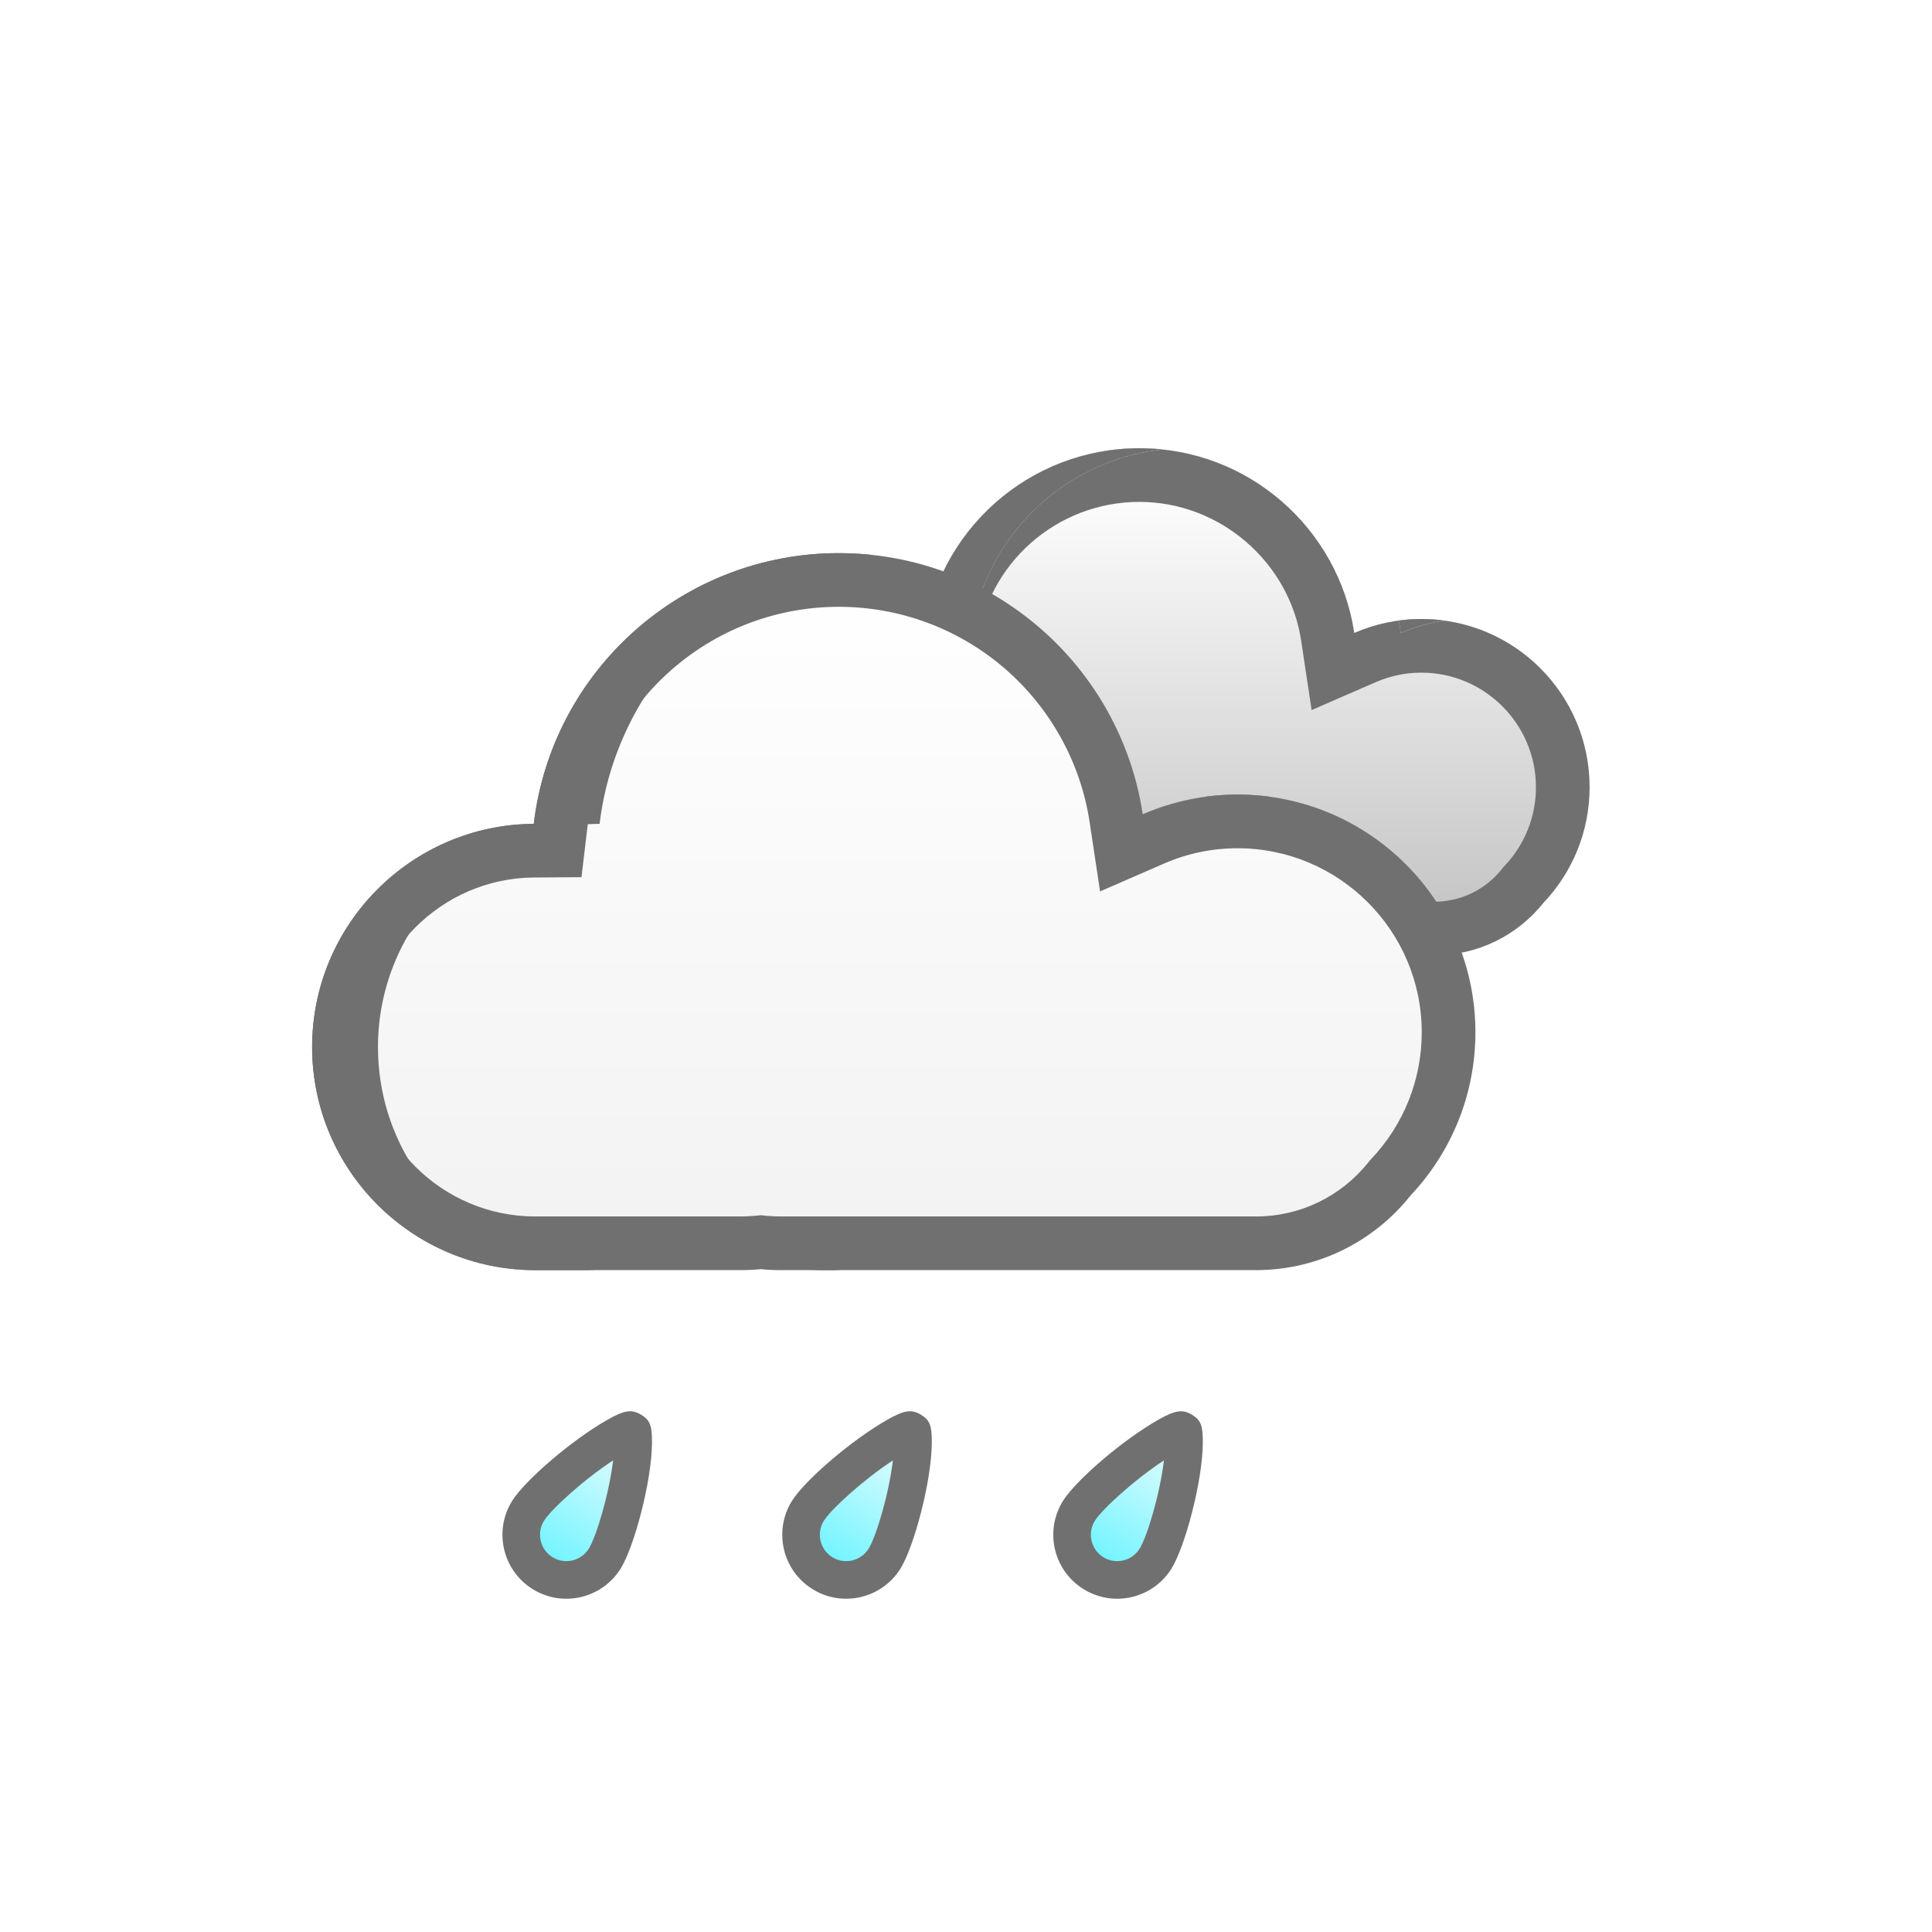 <svg xmlns="http://www.w3.org/2000/svg" xmlns:xlink="http://www.w3.org/1999/xlink" width="36" height="36" viewBox="0 0 36 36">
  <defs>
    <linearGradient id="linear-gradient" x1="0.872" y1="0.093" x2="0.142" y2="0.932" gradientUnits="objectBoundingBox">
      <stop offset="0" stop-color="#7d5dff"/>
      <stop offset="1" stop-color="#29deff"/>
    </linearGradient>
    <filter id="Path_1060" x="-148.5" y="-98.5" width="333" height="333" filterUnits="userSpaceOnUse">
      <feOffset dy="50" input="SourceAlpha"/>
      <feGaussianBlur stdDeviation="49.5" result="blur"/>
      <feFlood flood-opacity="0.161"/>
      <feComposite operator="in" in2="blur"/>
      <feComposite in="SourceGraphic"/>
    </filter>
    <linearGradient id="linear-gradient-2" x1="0.5" x2="0.5" y2="1" gradientUnits="objectBoundingBox">
      <stop offset="0" stop-color="#fff"/>
      <stop offset="1" stop-color="#c3c3c3"/>
    </linearGradient>
    <filter id="clouds" x="-45.711" y="-51.648" width="135.331" height="129.45" filterUnits="userSpaceOnUse">
      <feOffset input="SourceAlpha"/>
      <feGaussianBlur stdDeviation="20" result="blur-2"/>
      <feFlood flood-color="#fff" flood-opacity="0.2"/>
      <feComposite operator="in" in2="blur-2"/>
      <feComposite in="SourceGraphic"/>
    </filter>
    <linearGradient id="linear-gradient-4" x1="0.5" x2="0.5" y2="1" gradientUnits="objectBoundingBox">
      <stop offset="0" stop-color="#fff"/>
      <stop offset="1" stop-color="#f2f2f2"/>
    </linearGradient>
    <filter id="clouds-2" x="-54.184" y="-49.693" width="141.676" height="133.36" filterUnits="userSpaceOnUse">
      <feOffset input="SourceAlpha"/>
      <feGaussianBlur stdDeviation="20" result="blur-3"/>
      <feFlood flood-color="#fff" flood-opacity="0.2"/>
      <feComposite operator="in" in2="blur-3"/>
      <feComposite in="SourceGraphic"/>
    </filter>
    <linearGradient id="linear-gradient-5" x1="0.5" x2="0.5" y2="1" gradientUnits="objectBoundingBox">
      <stop offset="0" stop-color="#f0fdff"/>
      <stop offset="1" stop-color="#65f3ff"/>
    </linearGradient>
    <clipPath id="clip-Custom_Size_1">
      <rect width="36" height="36"/>
    </clipPath>
  </defs>
  <g id="Custom_Size_1" data-name="Custom Size – 1" clip-path="url(#clip-Custom_Size_1)">
    <g id="Rain" transform="translate(-486.551 -188.522)">
      <g transform="matrix(1, 0, 0, 1, 486.55, 188.52)" filter="url(#Path_1060)">
        <g id="Path_1060-2" data-name="Path 1060" fill="url(#linear-gradient)">
          <path d="M 18 35.5 C 13.326 35.5 8.931 33.68 5.626 30.374 C 2.32 27.069 0.5 22.674 0.5 18 C 0.5 13.326 2.32 8.931 5.626 5.626 C 8.931 2.32 13.326 0.5 18 0.5 C 22.674 0.5 27.069 2.32 30.374 5.626 C 33.68 8.931 35.5 13.326 35.5 18 C 35.5 22.674 33.68 27.069 30.374 30.374 C 27.069 33.68 22.674 35.5 18 35.5 Z" stroke="none"/>
          <path d="M 18 1 C 13.459 1 9.19 2.768 5.979 5.979 C 2.768 9.19 1 13.459 1 18 C 1 22.541 2.768 26.81 5.979 30.021 C 9.19 33.232 13.459 35 18 35 C 22.541 35 26.81 33.232 30.021 30.021 C 33.232 26.81 35 22.541 35 18 C 35 13.459 33.232 9.19 30.021 5.979 C 26.81 2.768 22.541 1 18 1 M 18 0 C 27.941 0 36 8.059 36 18 C 36 27.941 27.941 36 18 36 C 8.059 36 0 27.941 0 18 C 0 8.059 8.059 0 18 0 Z" stroke="none" fill="#707070"/>
        </g>
      </g>
      <g id="Group_33" data-name="Group 33" transform="translate(492.367 196.874)">
        <g id="Group_32" data-name="Group 32" transform="translate(8.472)">
          <g transform="matrix(1, 0, 0, 1, -14.29, -8.35)" filter="url(#clouds)">
            <g id="clouds-3" data-name="clouds" transform="translate(14.29 8.35)" fill="url(#linear-gradient-2)">
              <path d="M 12.439 8.95 L 6.171 8.95 C 6.102 8.95 6.032 8.947 5.963 8.94 L 5.916 8.935 L 5.868 8.94 C 5.793 8.946 5.717 8.95 5.641 8.95 L 2.941 8.95 C 1.595 8.95 0.5 7.855 0.5 6.509 C 0.5 5.172 1.588 4.077 2.924 4.068 L 3.366 4.065 L 3.418 3.627 C 3.629 1.844 5.145 0.5 6.943 0.5 C 7.798 0.5 8.623 0.808 9.268 1.368 C 9.907 1.922 10.328 2.685 10.453 3.516 L 10.55 4.16 L 11.147 3.9 C 11.479 3.756 11.832 3.682 12.198 3.682 C 13.65 3.682 14.832 4.864 14.832 6.316 C 14.832 6.992 14.576 7.634 14.112 8.125 L 14.098 8.14 L 14.085 8.157 C 13.682 8.661 13.083 8.95 12.439 8.95 Z" stroke="none"/>
              <path d="M 12.439 8.45 C 12.93 8.45 13.387 8.229 13.694 7.845 L 13.72 7.812 L 13.749 7.781 C 14.125 7.384 14.332 6.864 14.332 6.316 C 14.332 5.14 13.374 4.182 12.198 4.182 C 11.901 4.182 11.615 4.242 11.347 4.359 L 10.152 4.879 L 9.958 3.591 C 9.736 2.114 8.439 1 6.943 1 C 5.398 1 4.096 2.155 3.914 3.686 L 3.81 4.562 L 2.928 4.568 C 1.865 4.575 1 5.446 1 6.509 C 1 7.579 1.871 8.45 2.941 8.45 L 5.641 8.45 C 5.701 8.45 5.762 8.447 5.823 8.442 L 5.917 8.433 L 6.012 8.442 C 6.065 8.447 6.118 8.45 6.171 8.45 L 12.439 8.45 M 12.439 9.45 L 6.171 9.45 C 6.085 9.45 5.999 9.446 5.914 9.437 C 5.824 9.446 5.733 9.45 5.641 9.45 L 2.941 9.45 C 1.317 9.45 2.670287990724773e-08 8.133 2.670287990724773e-08 6.509 C 2.670287990724773e-08 4.891 1.306 3.579 2.921 3.568 C 3.16 1.559 4.869 -9.536743306171047e-08 6.943 -9.536743306171047e-08 C 8.972 -9.536743306171047e-08 10.654 1.494 10.947 3.442 C 11.33 3.275 11.753 3.182 12.198 3.182 C 13.928 3.182 15.332 4.585 15.332 6.316 C 15.332 7.15 15.006 7.907 14.475 8.468 C 13.998 9.066 13.264 9.45 12.439 9.45 Z" stroke="none" fill="#707070"/>
            </g>
          </g>
          <g id="Subtraction_3" data-name="Subtraction 3" transform="translate(0 0)" fill="url(#linear-gradient-2)">
            <path d="M3.7,9.45H2.941a2.941,2.941,0,0,1-.02-5.882A4.049,4.049,0,0,1,6.943,0a4.109,4.109,0,0,1,.434.023A4.053,4.053,0,0,0,3.789,3.568,2.941,2.941,0,0,0,3.7,9.448Zm8.116-6.008h0c-.012-.076-.025-.154-.041-.229a3.17,3.17,0,0,1,.858,0,3.115,3.115,0,0,0-.815.229Z" stroke="none"/>
            <path d="M 3.7 9.45 L 2.941 9.45 C 1.319 9.45 -3.556823685357813e-06 8.131 -3.556823685357813e-06 6.509 C -3.556823685357813e-06 4.898 1.311 3.578 2.921 3.568 C 3.163 1.534 4.892 -9.536743306171047e-08 6.943 -9.536743306171047e-08 C 7.087 -9.536743306171047e-08 7.233 0.008 7.376 0.023 C 6.472 0.119 5.615 0.526 4.963 1.17 C 4.313 1.813 3.896 2.664 3.789 3.568 C 2.178 3.578 0.868 4.897 0.868 6.509 C 0.868 7.274 1.161 8 1.694 8.551 C 2.226 9.102 2.938 9.42 3.7 9.448 L 3.7 9.45 Z M 11.815 3.442 L 11.815 3.44 C 11.803 3.364 11.79 3.287 11.774 3.211 C 11.917 3.192 12.059 3.182 12.198 3.182 C 12.343 3.182 12.489 3.192 12.632 3.212 C 12.353 3.251 12.078 3.327 11.816 3.441 L 11.815 3.442 Z" stroke="none" fill="#707070"/>
          </g>
        </g>
        <g id="Group_31" data-name="Group 31" transform="translate(0 1.955)">
          <g transform="matrix(1, 0, 0, 1, -5.82, -10.31)" filter="url(#clouds-2)">
            <g id="clouds-4" data-name="clouds" transform="translate(5.82 10.31)" fill="url(#linear-gradient-4)">
              <path d="M 17.586 12.86 L 8.725 12.86 C 8.62 12.86 8.514 12.854 8.41 12.844 L 8.363 12.84 L 8.315 12.844 C 8.203 12.854 8.088 12.86 7.975 12.86 L 4.158 12.86 C 2.141 12.86 0.5 11.219 0.5 9.202 C 0.5 7.198 2.13 5.557 4.133 5.544 L 4.574 5.541 L 4.626 5.103 C 4.938 2.479 7.169 0.5 9.815 0.5 C 11.074 0.5 12.29 0.954 13.239 1.778 C 14.179 2.594 14.798 3.717 14.983 4.94 L 15.08 5.585 L 15.677 5.324 C 16.172 5.109 16.7 4.999 17.245 4.999 C 19.412 4.999 21.176 6.762 21.176 8.929 C 21.176 9.936 20.795 10.894 20.104 11.626 L 20.089 11.642 L 20.076 11.658 C 19.468 12.422 18.561 12.86 17.586 12.86 Z" stroke="none"/>
              <path d="M 17.586 12.36 C 18.407 12.36 19.173 11.99 19.685 11.347 L 19.711 11.314 L 19.74 11.283 C 20.343 10.644 20.676 9.808 20.676 8.929 C 20.676 7.038 19.137 5.499 17.245 5.499 C 16.769 5.499 16.308 5.595 15.877 5.783 L 14.682 6.303 L 14.488 5.015 C 14.322 3.909 13.762 2.893 12.912 2.155 C 12.053 1.41 10.954 1 9.815 1 C 7.422 1 5.405 2.789 5.123 5.162 L 5.019 6.038 L 4.136 6.044 C 2.407 6.055 1 7.472 1 9.202 C 1 10.943 2.417 12.36 4.158 12.36 L 7.975 12.36 C 8.073 12.36 8.172 12.355 8.27 12.346 L 8.364 12.337 L 8.459 12.347 C 8.547 12.355 8.636 12.36 8.725 12.36 L 17.586 12.36 M 17.586 13.36 L 8.725 13.36 C 8.602 13.36 8.481 13.354 8.361 13.342 C 8.234 13.354 8.105 13.36 7.975 13.36 L 4.158 13.36 C 1.861 13.36 2.593993997379584e-08 11.498 2.593993997379584e-08 9.202 C 2.593993997379584e-08 6.915 1.846 5.059 4.13 5.044 C 4.467 2.203 6.885 3.356933575560106e-08 9.815 3.356933575560106e-08 C 12.686 3.356933575560106e-08 15.062 2.111 15.477 4.866 C 16.019 4.63 16.616 4.499 17.245 4.499 C 19.692 4.499 21.676 6.483 21.676 8.929 C 21.676 10.106 21.216 11.176 20.467 11.97 C 19.793 12.817 18.753 13.36 17.586 13.36 Z" stroke="none" fill="#707070"/>
            </g>
          </g>
          <g id="Subtraction_3-2" data-name="Subtraction 3" transform="translate(0 0)" fill="#fff">
            <path d="M 1.377 11.576 C 0.831 10.936 0.5 10.107 0.5 9.202 C 0.5 8.296 0.833 7.464 1.383 6.824 C 0.966 7.521 0.727 8.335 0.727 9.202 C 0.727 10.048 0.953 10.863 1.377 11.576 Z M 4.713 4.592 C 4.893 3.773 5.264 3.03 5.774 2.409 C 5.36 3.068 5.07 3.801 4.925 4.566 C 4.854 4.573 4.783 4.582 4.713 4.592 Z" stroke="none"/>
            <path d="M 9.832 13.36 L 9.298 13.36 C 9.39 13.356 9.488 13.351 9.589 13.342 C 9.669 13.35 9.751 13.355 9.832 13.358 L 9.832 13.36 Z M 5.255 13.36 L 4.158 13.36 C 1.865 13.36 6.356811468322121e-07 11.494 6.356811468322121e-07 9.202 C 6.356811468322121e-07 6.924 1.853 5.059 4.13 5.044 C 4.471 2.169 6.915 3.356933575560106e-08 9.815 3.356933575560106e-08 C 10.02 3.356933575560106e-08 10.226 0.011 10.429 0.033 C 9.149 0.169 7.938 0.744 7.017 1.654 C 6.098 2.563 5.509 3.766 5.357 5.044 C 3.079 5.059 1.227 6.924 1.227 9.202 C 1.227 10.288 1.645 11.316 2.403 12.097 C 3.161 12.877 4.173 13.324 5.255 13.358 L 5.255 13.36 Z M 16.704 4.866 L 16.704 4.865 C 16.687 4.757 16.668 4.647 16.645 4.539 C 16.846 4.512 17.047 4.499 17.245 4.499 C 17.45 4.499 17.656 4.513 17.858 4.541 C 17.462 4.596 17.074 4.705 16.705 4.866 L 16.704 4.866 Z" stroke="none" fill="#707070"/>
          </g>
        </g>
      </g>
      <g id="Group_34" data-name="Group 34" transform="translate(495.463 214.254)">
        <g id="Path_1057" data-name="Path 1057" transform="matrix(0.848, 0.53, -0.53, 0.848, 2.028, 0)" fill="url(#linear-gradient-5)">
          <path d="M 1.192 3.477 C 0.728 3.477 0.35 3.099 0.35 2.635 C 0.35 2.265 0.665 1.216 1.019 0.566 C 1.114 0.392 1.154 0.358 1.165 0.352 C 1.165 0.352 1.165 0.352 1.165 0.352 C 1.166 0.352 1.174 0.35 1.192 0.35 C 1.204 0.35 1.212 0.35 1.218 0.351 C 1.233 0.366 1.268 0.407 1.336 0.519 C 1.708 1.121 2.033 2.264 2.033 2.635 C 2.033 3.099 1.656 3.477 1.192 3.477 Z" stroke="none"/>
          <path d="M 1.195 0.998 C 0.916 1.606 0.7 2.384 0.7 2.635 C 0.7 2.906 0.921 3.127 1.192 3.127 C 1.463 3.127 1.683 2.906 1.683 2.635 C 1.683 2.362 1.46 1.562 1.195 0.998 M 1.192 2.86102294921875e-06 C 1.378 2.86102294921875e-06 1.463 0.056 1.635 0.335 C 2.017 0.956 2.383 2.163 2.383 2.635 C 2.383 3.293 1.85 3.827 1.192 3.827 C 0.534 3.827 7.152557373046875e-07 3.293 7.152557373046875e-07 2.635 C 7.152557373046875e-07 2.19 0.336 1.089 0.712 0.399 C 0.871 0.107 0.979 2.86102294921875e-06 1.192 2.86102294921875e-06 Z" stroke="none" fill="#707070"/>
        </g>
        <g id="Path_1058" data-name="Path 1058" transform="matrix(0.848, 0.53, -0.53, 0.848, 7.242, 0)" fill="url(#linear-gradient-5)">
          <path d="M 1.192 3.477 C 0.728 3.477 0.35 3.099 0.35 2.635 C 0.35 2.265 0.665 1.216 1.019 0.566 C 1.114 0.392 1.154 0.358 1.165 0.352 C 1.165 0.352 1.165 0.352 1.165 0.352 C 1.166 0.352 1.174 0.35 1.192 0.35 C 1.204 0.35 1.212 0.35 1.218 0.351 C 1.233 0.366 1.268 0.407 1.336 0.519 C 1.708 1.121 2.033 2.264 2.033 2.635 C 2.033 3.099 1.656 3.477 1.192 3.477 Z" stroke="none"/>
          <path d="M 1.195 0.998 C 0.916 1.606 0.7 2.384 0.7 2.635 C 0.7 2.906 0.921 3.127 1.192 3.127 C 1.463 3.127 1.683 2.906 1.683 2.635 C 1.683 2.362 1.46 1.562 1.195 0.998 M 1.192 2.86102294921875e-06 C 1.378 2.86102294921875e-06 1.463 0.056 1.635 0.335 C 2.017 0.956 2.383 2.163 2.383 2.635 C 2.383 3.293 1.85 3.827 1.192 3.827 C 0.534 3.827 7.152557373046875e-07 3.293 7.152557373046875e-07 2.635 C 7.152557373046875e-07 2.19 0.336 1.089 0.712 0.399 C 0.871 0.107 0.979 2.86102294921875e-06 1.192 2.86102294921875e-06 Z" stroke="none" fill="#707070"/>
        </g>
        <g id="Path_1059" data-name="Path 1059" transform="matrix(0.848, 0.53, -0.53, 0.848, 12.292, 0)" fill="url(#linear-gradient-5)">
          <path d="M 1.192 3.477 C 0.728 3.477 0.35 3.099 0.35 2.635 C 0.35 2.265 0.665 1.216 1.019 0.566 C 1.114 0.392 1.154 0.358 1.165 0.352 C 1.165 0.352 1.165 0.352 1.165 0.352 C 1.166 0.352 1.174 0.35 1.192 0.35 C 1.204 0.35 1.212 0.35 1.218 0.351 C 1.233 0.366 1.268 0.407 1.336 0.519 C 1.708 1.121 2.033 2.264 2.033 2.635 C 2.033 3.099 1.656 3.477 1.192 3.477 Z" stroke="none"/>
          <path d="M 1.195 0.998 C 0.916 1.606 0.7 2.384 0.7 2.635 C 0.7 2.906 0.921 3.127 1.192 3.127 C 1.463 3.127 1.683 2.906 1.683 2.635 C 1.683 2.362 1.46 1.562 1.195 0.998 M 1.192 2.86102294921875e-06 C 1.378 2.86102294921875e-06 1.463 0.056 1.635 0.335 C 2.017 0.956 2.383 2.163 2.383 2.635 C 2.383 3.293 1.85 3.827 1.192 3.827 C 0.534 3.827 7.152557373046875e-07 3.293 7.152557373046875e-07 2.635 C 7.152557373046875e-07 2.19 0.336 1.089 0.712 0.399 C 0.871 0.107 0.979 2.86102294921875e-06 1.192 2.86102294921875e-06 Z" stroke="none" fill="#707070"/>
        </g>
      </g>
    </g>
  </g>
</svg>
